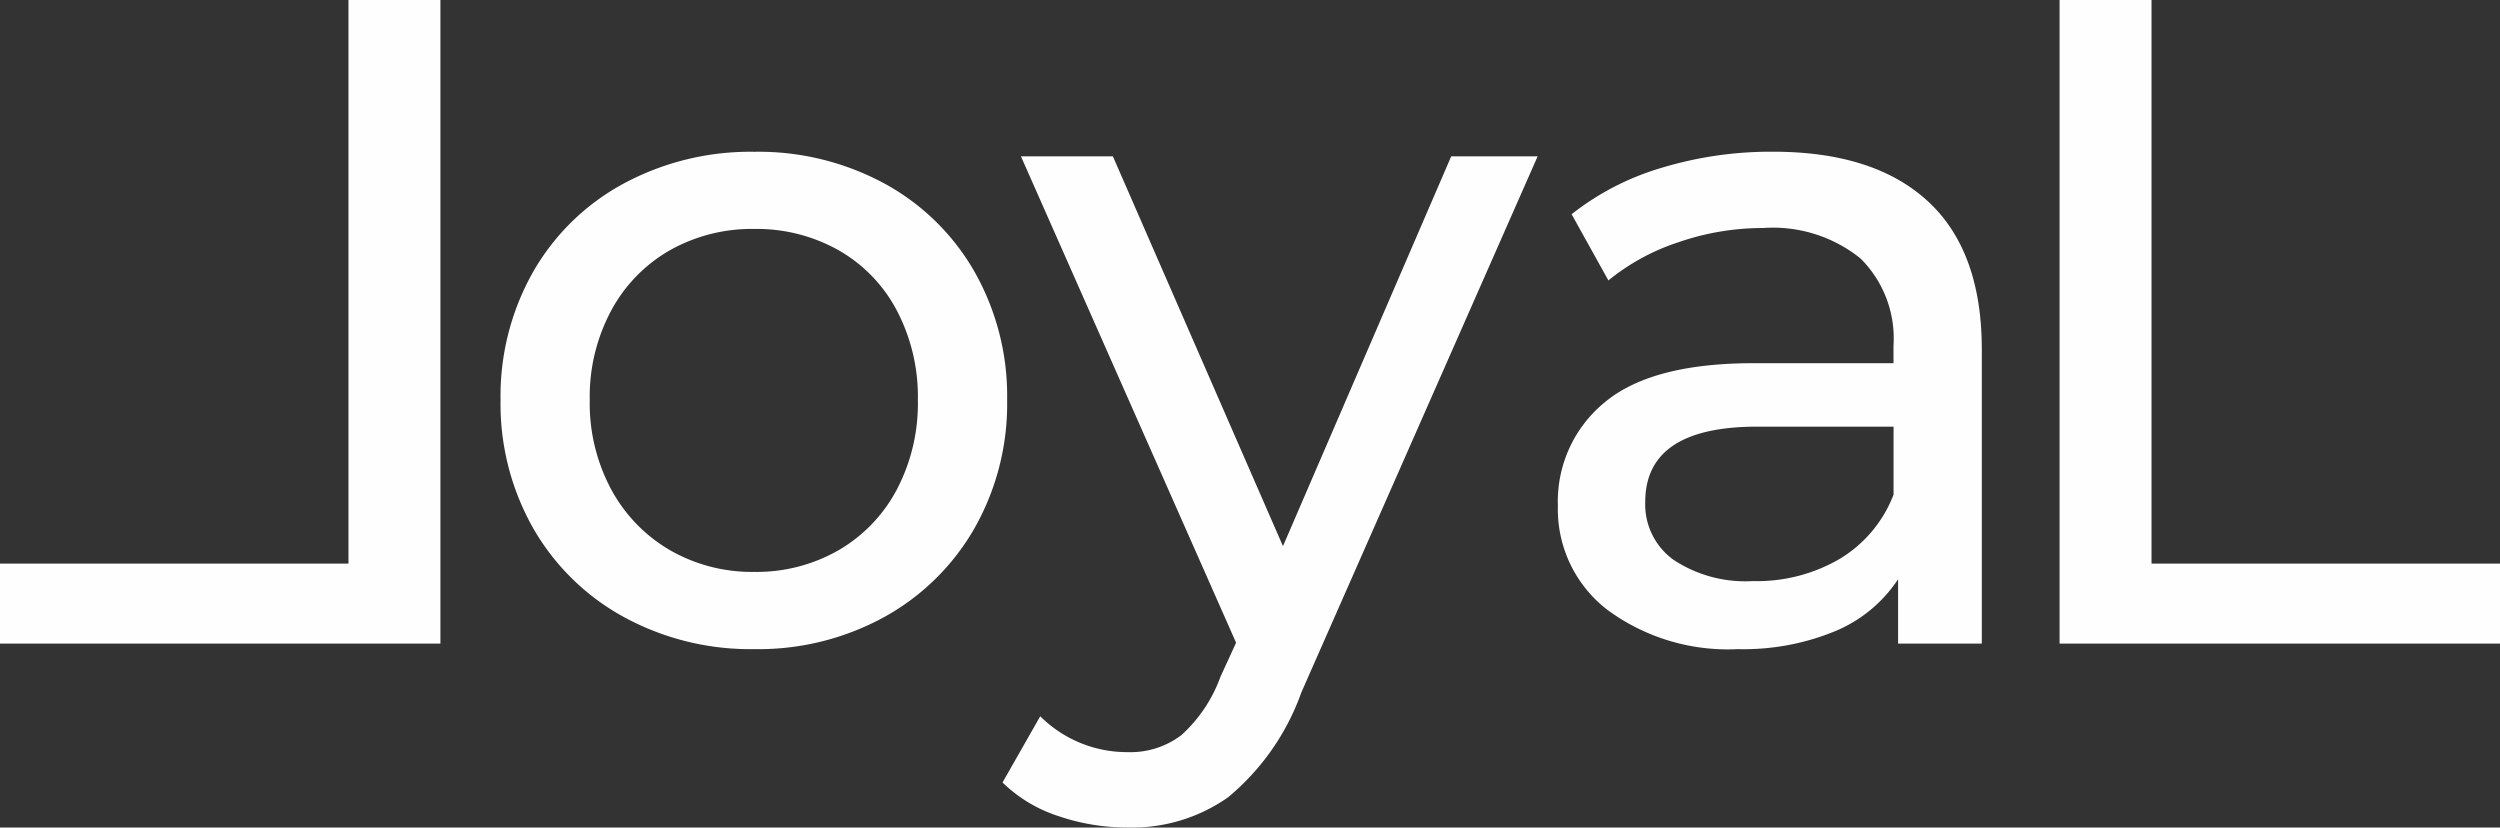 <svg xmlns="http://www.w3.org/2000/svg" width="133.232" height="44.1" viewBox="0 0 133.232 44.1">
  <rect x="0" y="0" width="133.232" height="44.1" fill="#333333" stroke="none"/>
  <defs>
    <style>
      .cls-1 {
        fill: #fdfefd;
      }
    </style>
  </defs>
  <g id="logo-small" transform="translate(689.616 -9106.7)">
    <path id="Path_402" data-name="Path 402" class="cls-1" d="M5.145-34.3h4.9V-4.263H28.616V0H5.145Z" transform="translate(-585 9141)"/>
    <path id="Path_401" data-name="Path 401" class="cls-1" d="M15.582.294A14.082,14.082,0,0,1,8.624-1.421,12.437,12.437,0,0,1,3.8-6.149a13.423,13.423,0,0,1-1.74-6.835A13.423,13.423,0,0,1,3.8-19.82a12.266,12.266,0,0,1,4.826-4.7,14.245,14.245,0,0,1,6.958-1.691,14.105,14.105,0,0,1,6.934,1.691,12.31,12.31,0,0,1,4.8,4.7,13.423,13.423,0,0,1,1.739,6.835,13.423,13.423,0,0,1-1.739,6.835,12.484,12.484,0,0,1-4.8,4.728A13.945,13.945,0,0,1,15.582.294Zm0-4.116a8.768,8.768,0,0,0,4.484-1.151,8.128,8.128,0,0,0,3.111-3.234A9.879,9.879,0,0,0,24.3-12.985a9.879,9.879,0,0,0-1.127-4.778,7.96,7.96,0,0,0-3.111-3.209A8.918,8.918,0,0,0,15.582-22.1,8.918,8.918,0,0,0,11.1-20.972a8.125,8.125,0,0,0-3.136,3.209,9.709,9.709,0,0,0-1.151,4.778A9.709,9.709,0,0,0,7.962-8.208,8.3,8.3,0,0,0,11.1-4.973,8.768,8.768,0,0,0,15.582-3.822ZM57.33-25.97,44.737,2.6a12.883,12.883,0,0,1-3.9,5.586A8.892,8.892,0,0,1,35.476,9.8a11.34,11.34,0,0,1-3.7-.613A7.594,7.594,0,0,1,28.812,7.4l2.009-3.528a6.55,6.55,0,0,0,4.655,1.911,4.491,4.491,0,0,0,2.867-.906,7.731,7.731,0,0,0,2.083-3.112l.833-1.813L29.792-25.97h4.9L43.757-5.194,52.724-25.97Zm12.544-.245q5.39,0,8.257,2.646T81-15.68V0H76.538V-3.43A7.435,7.435,0,0,1,73.182-.662a12.81,12.81,0,0,1-5.17.956,10.819,10.819,0,0,1-6.983-2.107A6.759,6.759,0,0,1,58.408-7.35a6.819,6.819,0,0,1,2.5-5.512q2.5-2.083,7.938-2.083h7.448v-.931a6,6,0,0,0-1.764-4.655,7.441,7.441,0,0,0-5.194-1.617,13.751,13.751,0,0,0-4.508.759A11.613,11.613,0,0,0,61.1-19.355l-1.96-3.528a14.223,14.223,0,0,1,4.8-2.475A20.093,20.093,0,0,1,69.874-26.215ZM68.8-3.332a8.738,8.738,0,0,0,4.655-1.2,6.87,6.87,0,0,0,2.842-3.405v-3.626H69.041q-5.978,0-5.978,4.018a3.636,3.636,0,0,0,1.519,3.087A6.945,6.945,0,0,0,68.8-3.332Z" transform="translate(-665 9141)"/>
    <path id="Path_400" data-name="Path 400" class="cls-1" d="M5.145-.7h4.9V-30.737H28.616V-35H5.145Z" transform="translate(-661 9106) rotate(180)"/>
  </g>
</svg>
